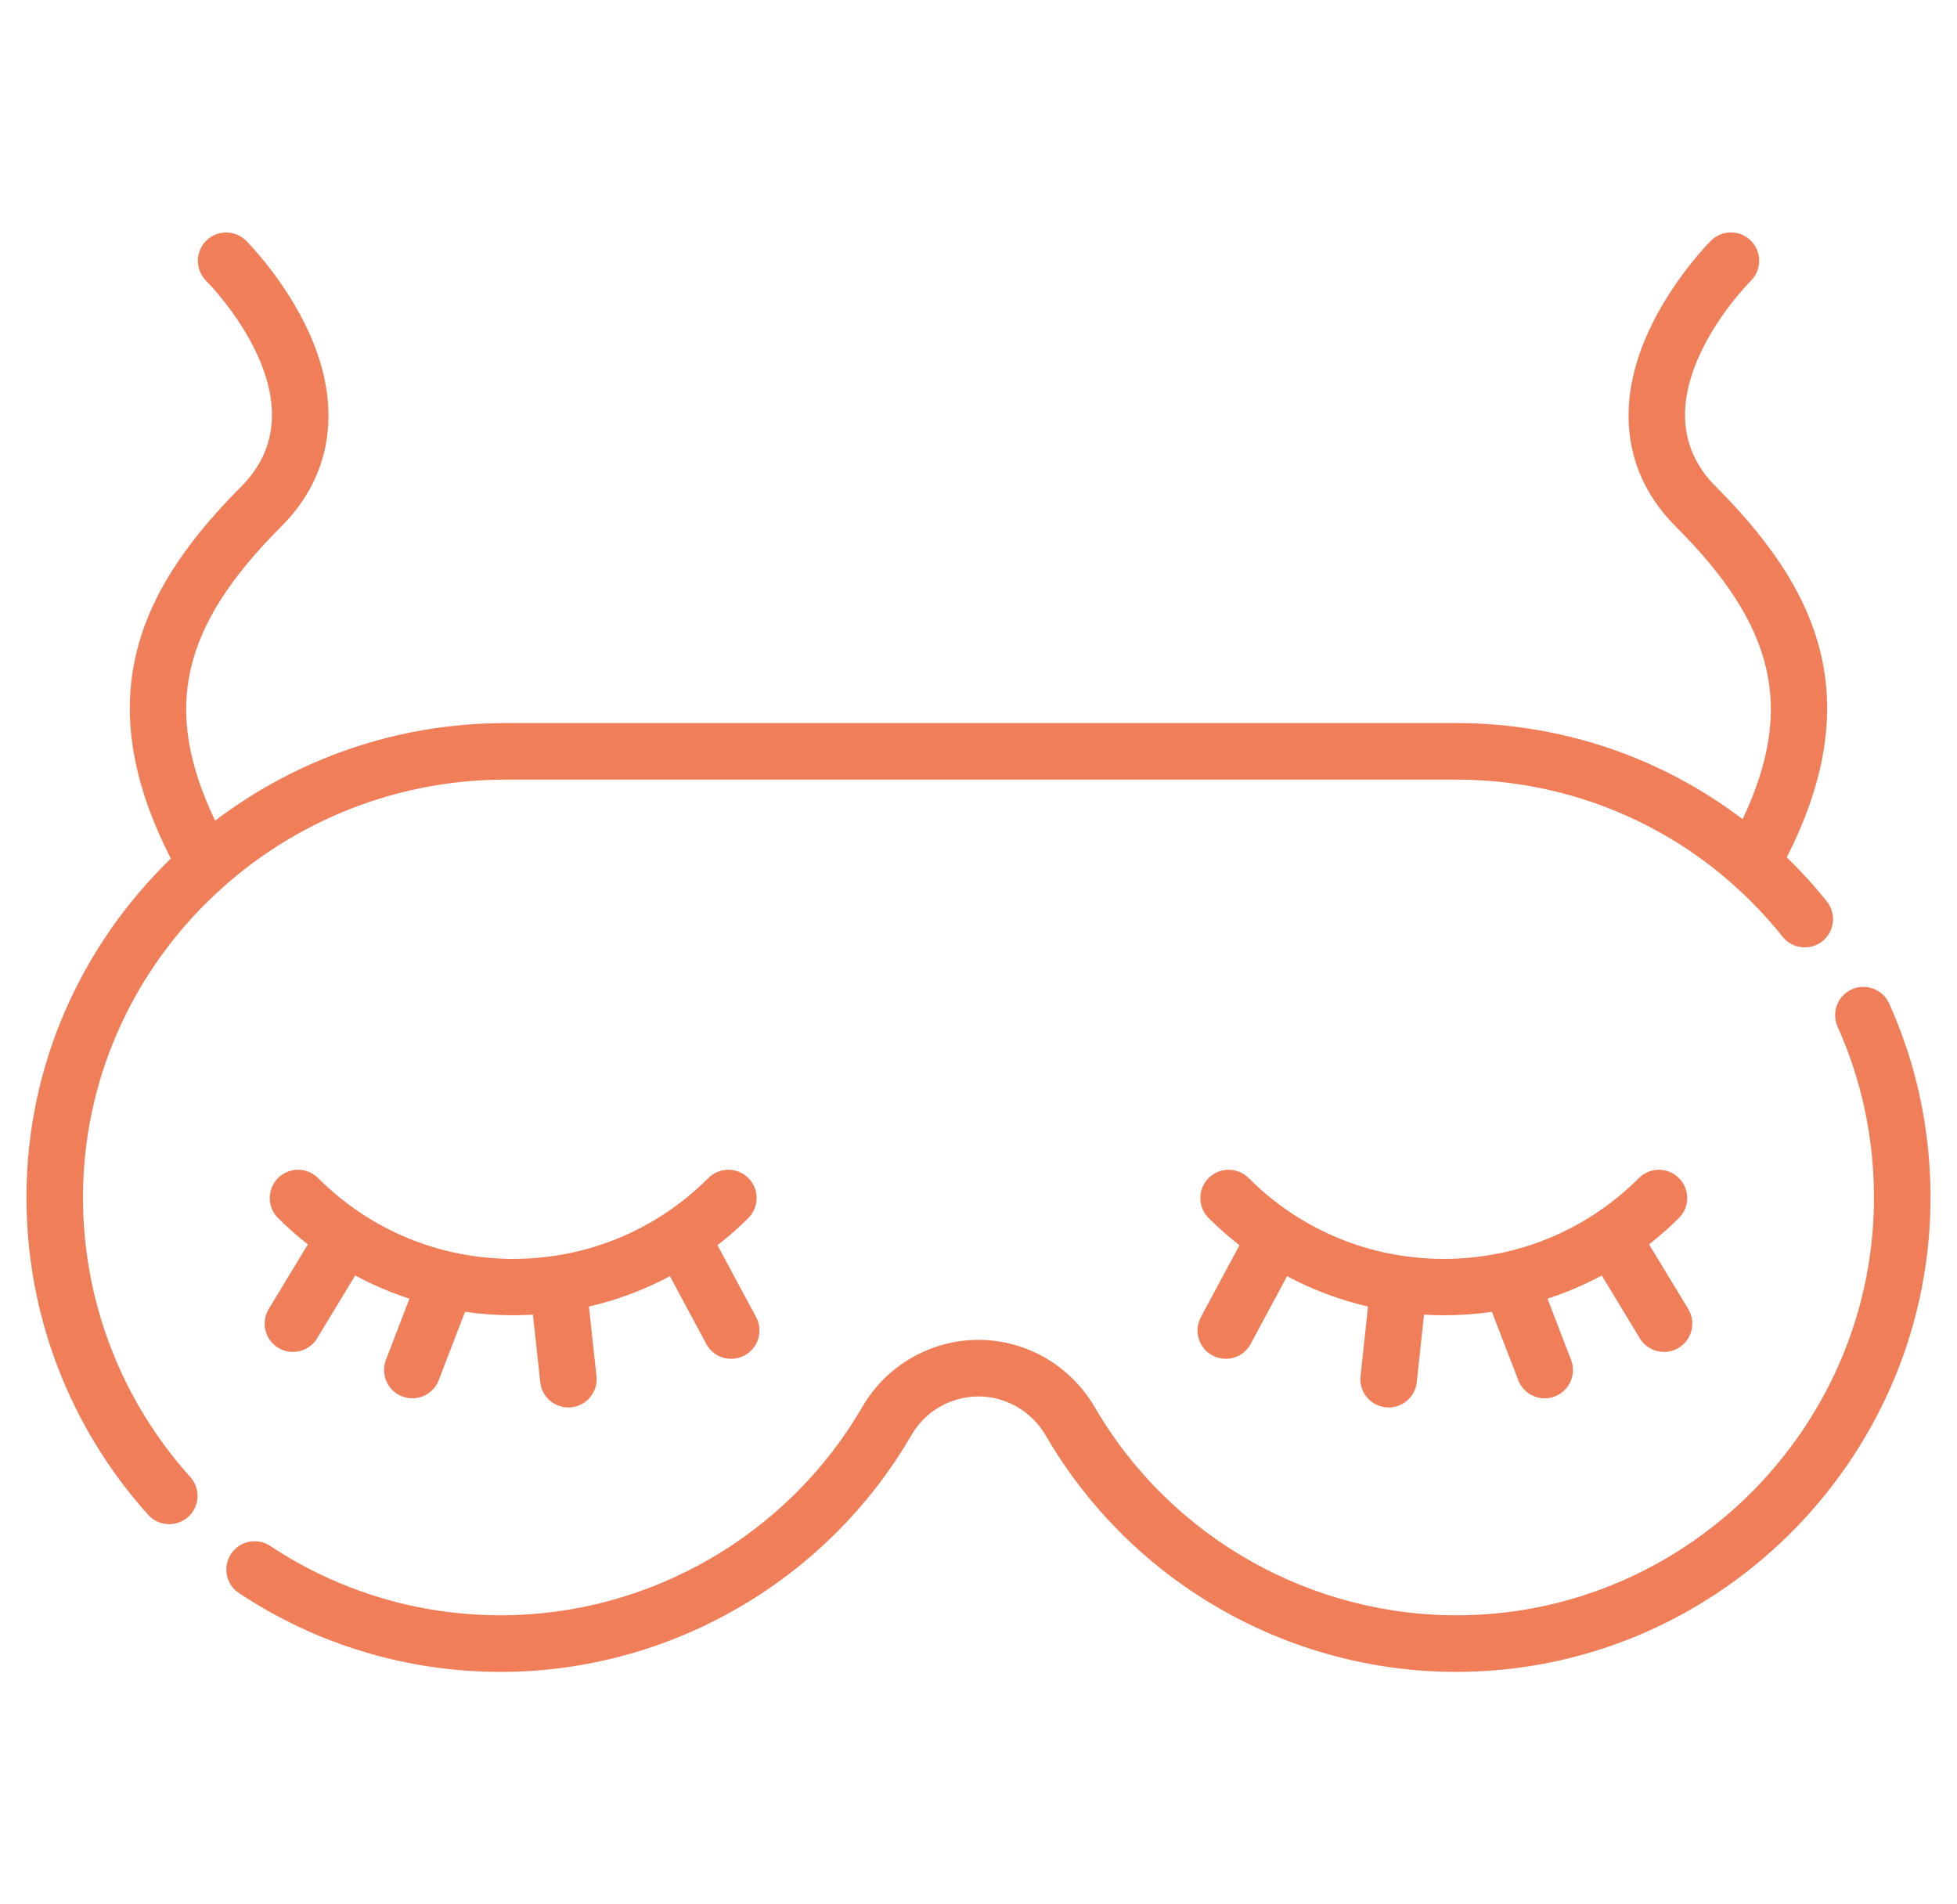 <svg width="37" height="36" viewBox="0 0 37 36" fill="none" xmlns="http://www.w3.org/2000/svg">
<g clip-path="url(#clip0_1283_6741)">
<path d="M9.56 14.738H27.532C29.946 14.738 32.195 15.821 33.704 17.709C33.888 17.94 34.224 17.977 34.455 17.793C34.686 17.609 34.724 17.272 34.539 17.041C34.303 16.745 34.049 16.467 33.782 16.207C34.463 14.864 34.685 13.654 34.46 12.519C34.239 11.411 33.597 10.356 32.439 9.198C30.852 7.61 33.011 5.4 33.103 5.307C33.312 5.098 33.312 4.76 33.103 4.551C32.894 4.342 32.556 4.342 32.347 4.551C32.317 4.581 31.609 5.295 31.16 6.284C30.526 7.679 30.712 8.982 31.683 9.954C33.565 11.835 33.939 13.385 32.947 15.486C31.406 14.315 29.518 13.669 27.532 13.669H9.56C7.498 13.669 5.592 14.357 4.067 15.514C3.058 13.399 3.427 11.844 5.317 9.954C6.289 8.982 6.474 7.679 5.841 6.284C5.391 5.295 4.683 4.581 4.653 4.551C4.445 4.343 4.107 4.343 3.898 4.551C3.689 4.759 3.689 5.097 3.896 5.307C3.989 5.4 6.148 7.61 4.561 9.198C3.403 10.356 2.761 11.411 2.54 12.519C2.313 13.661 2.539 14.879 3.23 16.231C1.554 17.854 0.508 20.112 0.5 22.606C0.492 24.838 1.31 26.979 2.802 28.637C2.908 28.754 3.054 28.813 3.2 28.813C3.327 28.813 3.455 28.768 3.558 28.676C3.777 28.478 3.795 28.14 3.597 27.921C2.282 26.462 1.562 24.575 1.569 22.61C1.584 18.269 5.169 14.738 9.56 14.738Z" fill="#F07E59"/>
<path d="M35.718 18.972C35.597 18.703 35.281 18.582 35.011 18.703C34.742 18.824 34.622 19.141 34.743 19.41C35.188 20.402 35.419 21.463 35.43 22.561C35.471 26.878 31.995 30.455 27.681 30.535C24.817 30.585 22.141 29.081 20.7 26.605C20.476 26.22 20.155 25.898 19.772 25.674C19.385 25.449 18.945 25.329 18.499 25.329C17.599 25.329 16.759 25.813 16.308 26.59C14.897 29.024 12.277 30.536 9.468 30.536C7.91 30.536 6.403 30.083 5.11 29.225C4.863 29.062 4.532 29.129 4.368 29.375C4.205 29.622 4.272 29.953 4.518 30.116C5.987 31.091 7.699 31.606 9.468 31.606C12.657 31.606 15.632 29.889 17.233 27.127C17.493 26.678 17.978 26.399 18.499 26.399C18.756 26.399 19.01 26.468 19.233 26.598C19.457 26.728 19.644 26.916 19.775 27.142C21.383 29.907 24.345 31.606 27.536 31.606C27.59 31.606 27.646 31.605 27.701 31.604C32.598 31.513 36.545 27.452 36.499 22.551C36.487 21.304 36.225 20.1 35.718 18.972Z" fill="#F07E59"/>
<path d="M13.353 25.405C13.449 25.585 13.634 25.687 13.824 25.687C13.91 25.687 13.996 25.666 14.077 25.623C14.337 25.483 14.435 25.159 14.295 24.899L13.565 23.54C13.767 23.382 13.963 23.212 14.149 23.026C14.357 22.817 14.357 22.479 14.149 22.27C13.94 22.061 13.601 22.061 13.393 22.27C12.407 23.255 11.097 23.798 9.703 23.798C8.309 23.798 6.999 23.255 6.013 22.27C5.804 22.061 5.466 22.061 5.257 22.27C5.048 22.479 5.048 22.817 5.257 23.026C5.437 23.206 5.626 23.371 5.821 23.524L5.081 24.745C4.928 24.998 5.009 25.327 5.262 25.48C5.348 25.532 5.444 25.557 5.538 25.557C5.719 25.557 5.895 25.465 5.996 25.299L6.716 24.111C7.046 24.29 7.39 24.436 7.741 24.551L7.297 25.707C7.191 25.983 7.328 26.293 7.604 26.398C7.667 26.423 7.732 26.434 7.795 26.434C8.01 26.434 8.213 26.304 8.295 26.091L8.792 24.799C9.094 24.842 9.398 24.864 9.703 24.864C9.827 24.864 9.952 24.859 10.076 24.852L10.214 26.13C10.243 26.404 10.475 26.607 10.745 26.607C10.764 26.607 10.783 26.606 10.803 26.604C11.096 26.572 11.309 26.309 11.277 26.015L11.135 24.699C11.663 24.577 12.178 24.386 12.666 24.125L13.353 25.405Z" fill="#F07E59"/>
<path d="M31.003 25.299C31.104 25.465 31.28 25.557 31.461 25.557C31.556 25.557 31.651 25.532 31.738 25.48C31.99 25.327 32.071 24.998 31.918 24.745L31.178 23.524C31.373 23.371 31.562 23.206 31.742 23.026C31.951 22.817 31.951 22.479 31.742 22.27C31.533 22.061 31.195 22.061 30.986 22.27C30.001 23.255 28.69 23.798 27.296 23.798C25.903 23.798 24.592 23.255 23.607 22.27C23.398 22.061 23.059 22.061 22.851 22.27C22.642 22.479 22.642 22.817 22.851 23.026C23.037 23.212 23.232 23.382 23.434 23.54L22.704 24.899C22.565 25.159 22.662 25.483 22.922 25.623C23.003 25.666 23.09 25.687 23.175 25.687C23.366 25.687 23.55 25.585 23.646 25.405L24.334 24.125C24.822 24.386 25.336 24.577 25.864 24.699L25.723 26.015C25.691 26.309 25.903 26.572 26.197 26.604C26.216 26.606 26.235 26.607 26.255 26.607C26.524 26.607 26.756 26.404 26.786 26.13L26.923 24.852C27.048 24.86 27.172 24.864 27.296 24.864C27.601 24.864 27.905 24.842 28.207 24.799L28.705 26.091C28.787 26.304 28.989 26.434 29.204 26.434C29.268 26.434 29.333 26.423 29.396 26.399C29.671 26.293 29.809 25.983 29.703 25.708L29.258 24.551C29.61 24.436 29.953 24.29 30.284 24.112L31.003 25.299Z" fill="#F07E59"/>
</g>
<defs>
<clipPath id="clip0_1283_6741">
<rect width="36" height="36" fill="white" transform="translate(0.5)"/>
</clipPath>
</defs>
</svg>
